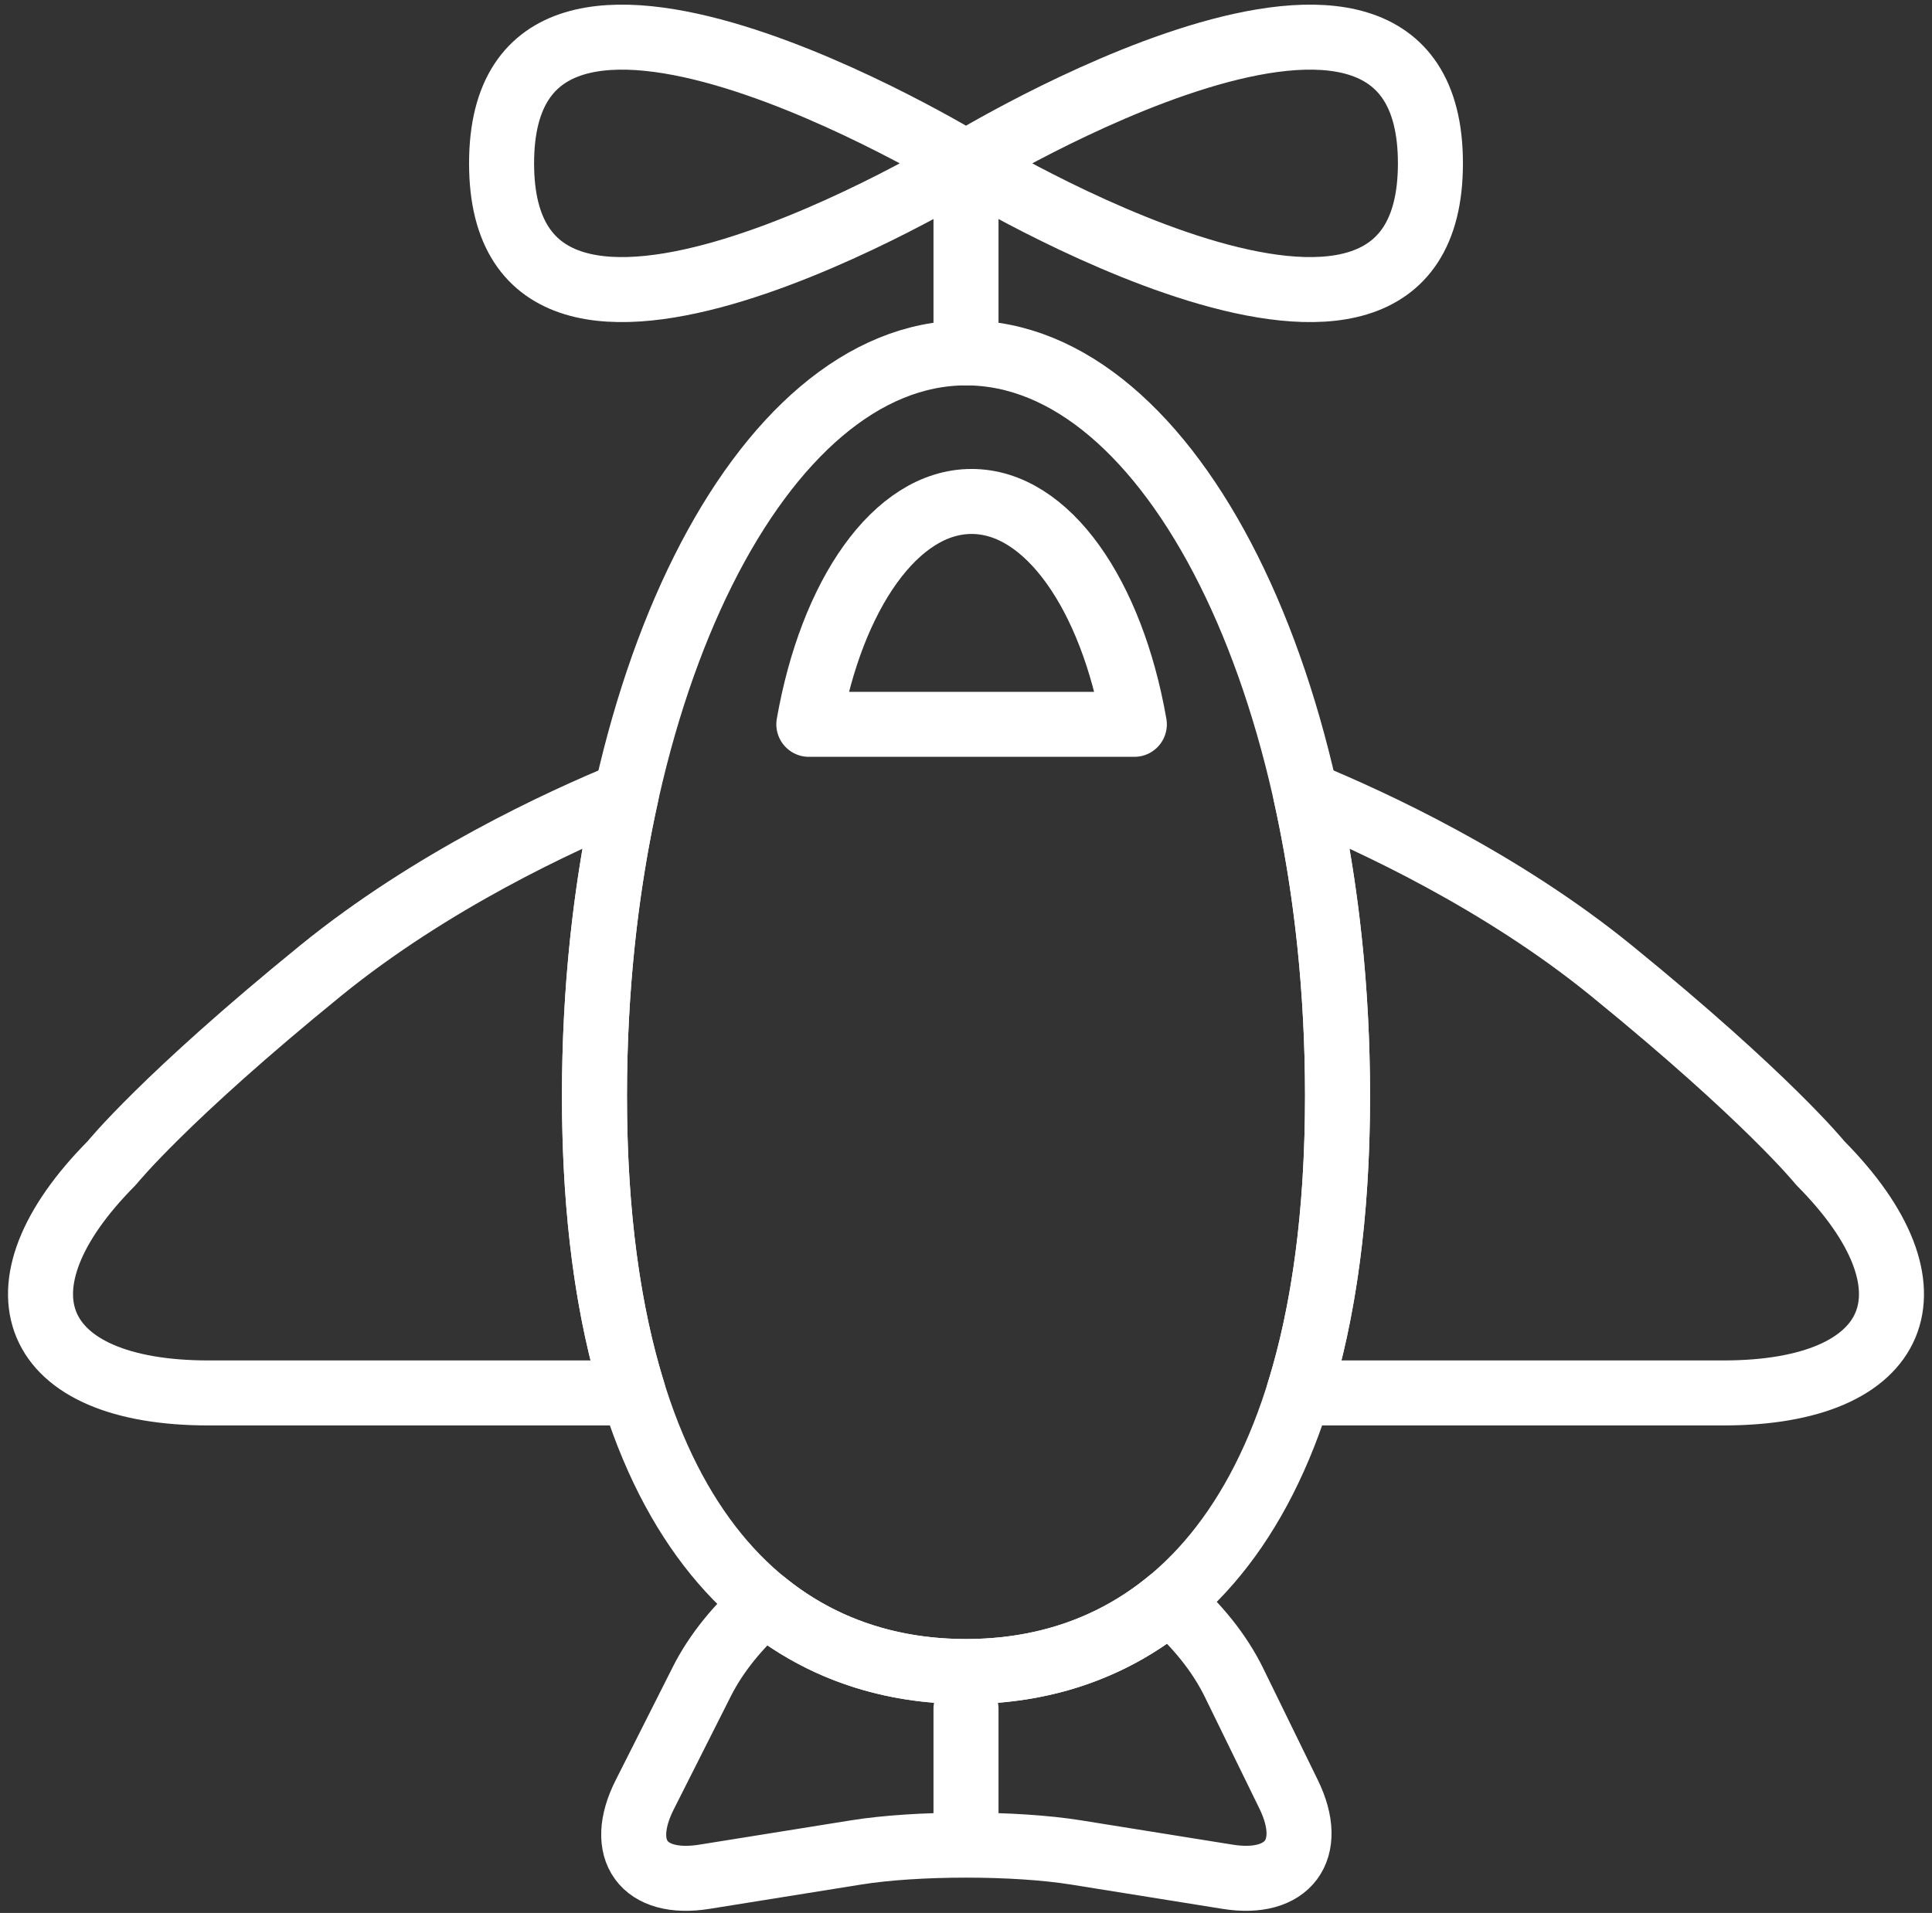 <?xml version="1.0" encoding="UTF-8"?>
<svg width="104px" height="103px" viewBox="0 0 104 103" version="1.1" xmlns="http://www.w3.org/2000/svg" xmlns:xlink="http://www.w3.org/1999/xlink">
    <rect x="0" y="0" width="104" height="103" fill="#333333" stroke="none"/>
    <!-- Generator: Sketch 46.2 (44496) - http://www.bohemiancoding.com/sketch -->
    <title>baby-32</title>
    <desc>Created with Sketch.</desc>
    <defs></defs>
    <g id="ALL" stroke="none" stroke-width="1" fill="none" fill-rule="evenodd" stroke-linecap="round" stroke-linejoin="round">
        <g id="Secondary" transform="translate(-701, -8712)" stroke="#FFFFFF" stroke-width="3.5">
            <g id="baby-32" transform="translate(703, 8714)">
                <path d="M50,17 L50,7.5" id="Layer-1"></path>
                <path d="M25,6.796 C25,22.088 50,6.796 50,6.796 C50,6.796 25,-8.495 25,6.796 L25,6.796 Z" id="Layer-2"></path>
                <path d="M75,6.796 C75,22.088 50,6.796 50,6.796 C50,6.796 75,-8.495 75,6.796 L75,6.796 Z" id="Layer-3"></path>
                <path d="M50,88 C61.046,88 70,79.091 70,57 C70,34.909 61.046,17 50,17 C38.954,17 30,34.909 30,57 C30,79.091 38.954,88 50,88 Z" id="Layer-4"></path>
                <path d="M59.062,37 C57.842,30.028 54.38,25 50.301,25 C46.221,25 42.76,30.028 41.54,37 L59.062,37 L59.062,37 Z" id="Layer-5"></path>
                <path d="M50,90 L50,96.941" id="Layer-6"></path>
                <path d="M31.719,40.752 C28.155,42.216 21.205,45.423 15.252,50.269 C6.829,57.123 4.016,60.621 4.016,60.621 C-2.718,67.404 -0.336,73 9.224,73 L32.092,73 C30.753,68.706 30,63.408 30,57 C30,51.215 30.614,45.717 31.719,40.752 L31.719,40.752 Z" id="Layer-7"></path>
                <path d="M68.281,40.752 C71.845,42.216 78.795,45.423 84.748,50.269 C93.171,57.123 95.984,60.621 95.984,60.621 C102.718,67.404 100.336,73 90.776,73 L67.908,73 C69.247,68.706 70,63.408 70,57 C70,51.215 69.386,45.717 68.281,40.752 L68.281,40.752 Z" id="Layer-8"></path>
                <path d="M39.169,84.309 C37.741,85.556 36.557,87 35.78,88.54 L32.703,94.64 C31.207,97.607 32.65,99.575 35.919,99.05 L44.081,97.741 C47.344,97.217 52.65,97.216 55.919,97.741 L64.081,99.05 C67.344,99.574 68.822,97.589 67.368,94.614 L64.428,88.598 C63.646,86.997 62.425,85.498 60.947,84.213 C57.802,86.808 54.041,88 50,88 C46.009,88 42.29,86.837 39.169,84.309 L39.169,84.309 Z" id="Layer-9"></path>
            </g>
        </g>
    </g>
</svg>